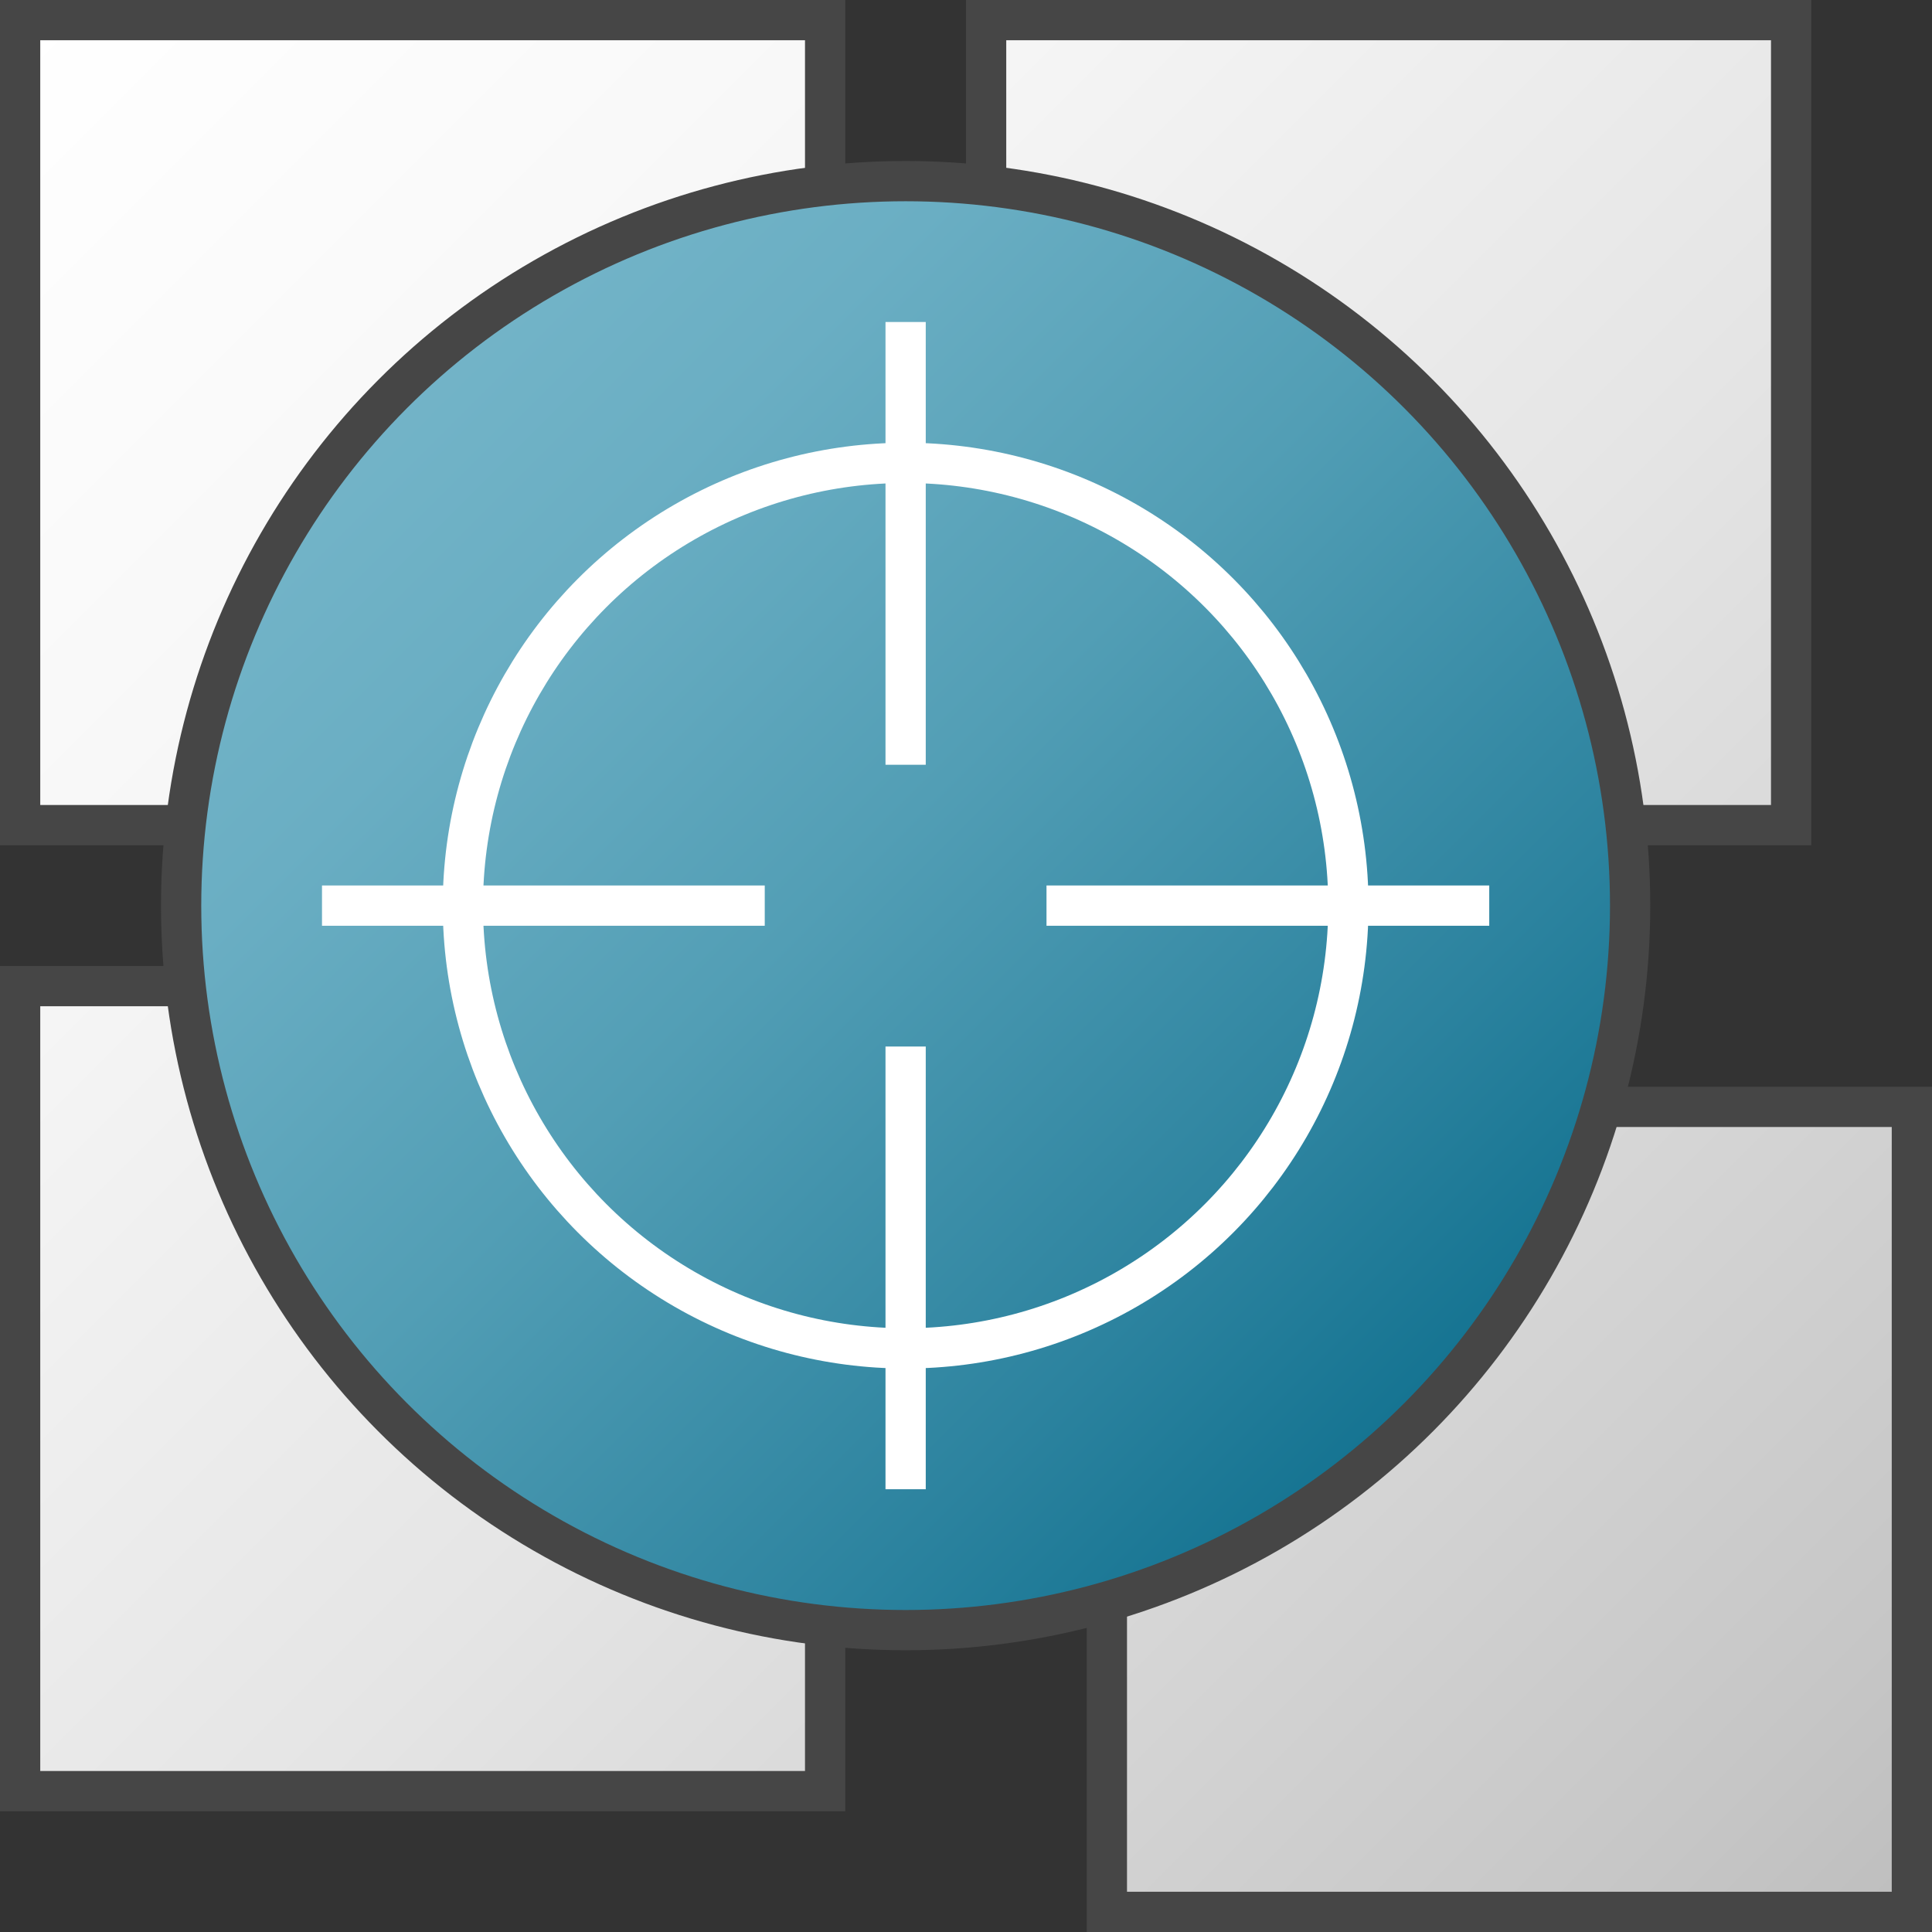 <svg version="1.1" id="Layer_1" xmlns="http://www.w3.org/2000/svg" xmlns:xlink="http://www.w3.org/1999/xlink" x="0px" y="0px"
	 viewBox="0 0 48 48" enable-background="new 0 0 48 48" xml:space="preserve">
<rect x="0" y="0" width="48" height="48" fill="#333333" stroke="none"/>
<linearGradient id="SVGID_1_" gradientUnits="userSpaceOnUse" x1="0.5" y1="0.5" x2="47.5" y2="47.5">
	<stop  offset="0" style="stop-color:#FFFFFF"/>
	<stop  offset="0.221" style="stop-color:#F8F8F8"/>
	<stop  offset="0.541" style="stop-color:#E5E5E5"/>
	<stop  offset="0.92" style="stop-color:#C6C6C6"/>
	<stop  offset="1" style="stop-color:#BEBEBE"/>
</linearGradient>
<path fill="url(#SVGID_1_)" stroke="#464646" stroke-miterlimit="10" d="M20.5,20.5h-20v-20h20V20.5z M44.5,20.5h-20v-20h20V20.5z
	 M20.5,44.5h-20v-20h20V44.5z M47.5,47.5h-20v-20h20V47.5z"/>
<linearGradient id="SVGID_2_" gradientUnits="userSpaceOnUse" x1="9.772" y1="9.772" x2="35.228" y2="35.228">
	<stop  offset="0" style="stop-color:#73B4C8"/>
	<stop  offset="0.175" style="stop-color:#6AAEC3"/>
	<stop  offset="0.457" style="stop-color:#529EB5"/>
	<stop  offset="0.809" style="stop-color:#2C839F"/>
	<stop  offset="1" style="stop-color:#147391"/>
</linearGradient>
<circle fill="url(#SVGID_2_)" stroke="#464646" stroke-miterlimit="10" cx="22.5" cy="22.5" r="18"/>
<circle fill="none" stroke="#FFFFFF" stroke-linecap="square" stroke-linejoin="round" stroke-miterlimit="10" cx="22.5" cy="22.5" r="11"/>
<line fill="none" stroke="#FFFFFF" stroke-linejoin="round" stroke-miterlimit="10" x1="22.5" y1="8" x2="22.5" y2="19"/>
<line fill="none" stroke="#FFFFFF" stroke-linejoin="round" stroke-miterlimit="10" x1="22.5" y1="26" x2="22.5" y2="37"/>
<line fill="none" stroke="#FFFFFF" stroke-linejoin="round" stroke-miterlimit="10" x1="26" y1="22.5" x2="37" y2="22.5"/>
<line fill="none" stroke="#FFFFFF" stroke-linejoin="round" stroke-miterlimit="10" x1="8" y1="22.5" x2="19" y2="22.5"/>
</svg>
